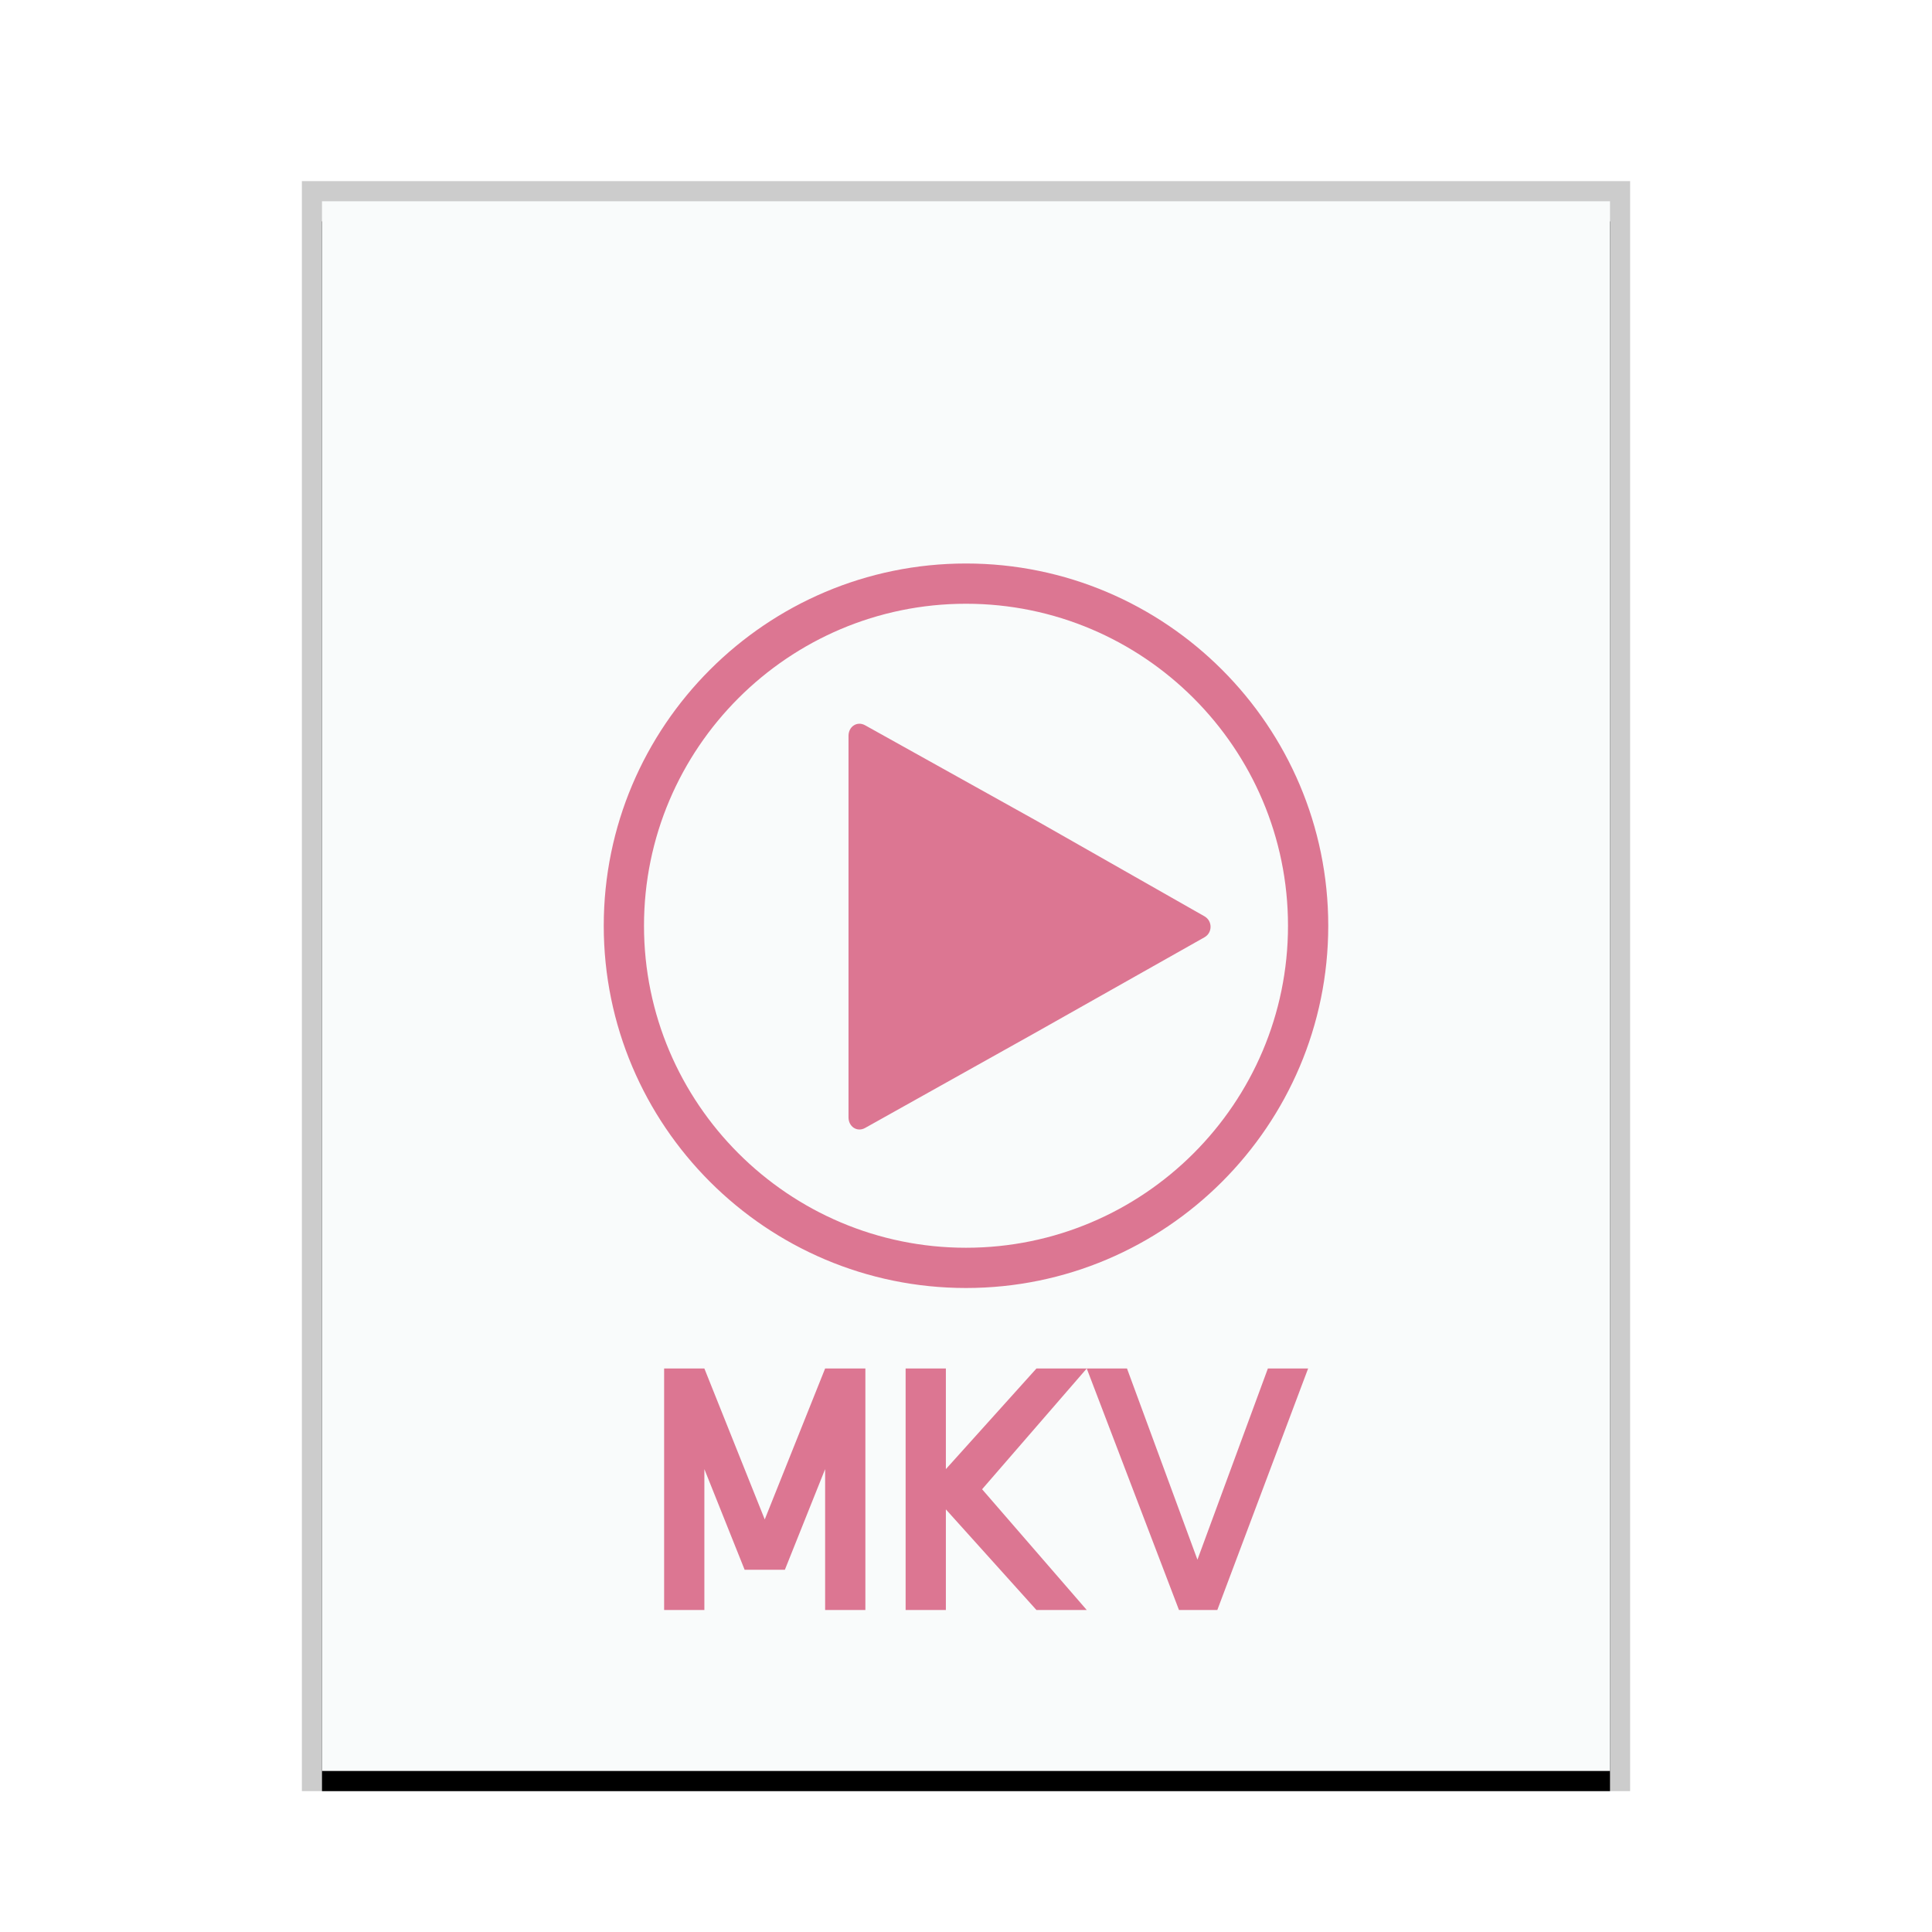 <svg xmlns="http://www.w3.org/2000/svg" xmlns:xlink="http://www.w3.org/1999/xlink" width="96" height="96" viewBox="0 0 96 96">
  <defs>
    <rect id="video-x-mkv-b" width="64" height="78" x="0" y="0"/>
    <filter id="video-x-mkv-a" width="110.9%" height="109%" x="-5.5%" y="-3.2%" filterUnits="objectBoundingBox">
      <feOffset dy="1" in="SourceAlpha" result="shadowOffsetOuter1"/>
      <feGaussianBlur in="shadowOffsetOuter1" result="shadowBlurOuter1" stdDeviation="1"/>
      <feColorMatrix in="shadowBlurOuter1" values="0 0 0 0 0   0 0 0 0 0   0 0 0 0 0  0 0 0 0.2 0"/>
    </filter>
  </defs>
  <g fill="none" fill-rule="evenodd">
    <g transform="translate(16 10)">
      <use fill="#000" filter="url(#video-x-mkv-a)" xlink:href="#video-x-mkv-b"/>
      <use fill="#F9FBFB" xlink:href="#video-x-mkv-b"/>
      <path fill="#000" fill-opacity=".2" fill-rule="nonzero" d="M65,-1 L-1,-1 L-1,79 L65,79 L65,-1 Z M64,0 L64,78 L0,78 L0,0 L64,0 Z"/>
    </g>
    <path fill="#DC7692" d="M47,68 L47,73 L51.5,68 L54,68 L48.8,74 L54,80 L51.5,80 L47,75 L47,80 L45,80 L45,68 L47,68 Z M56,68 L59.5,77.5 L63,68 L65,68 L60.488,80 L58.583,80 L54,68 L56,68 Z M35,68 L38,75.5 L41,68 L43,68 L43,80 L41,80 L41,73 L39,78 L37,78 L35,73 L35,80 L33,80 L33,68 L35,68 Z M48,28 C57.925,28 66,36.075 66,46 C66,55.925 57.925,64 48,64 C38.075,64 30,55.925 30,46 C30,36.075 38.075,28 48,28 Z M48,30 C39.179,30 32,37.177 32,46 C32,54.823 39.179,62 48,62 C56.821,62 64,54.823 64,46 C64,37.177 56.821,30 48,30 Z M42.986,36.038 L51.522,40.794 L59.848,45.53 C60.254,45.76 60.254,46.346 59.848,46.574 L51.488,51.292 L42.986,56.048 C42.586,56.27 42.162,55.98 42.162,55.524 L42.162,36.562 C42.162,36.104 42.586,35.816 42.986,36.038 Z"/>
  </g>
</svg>
